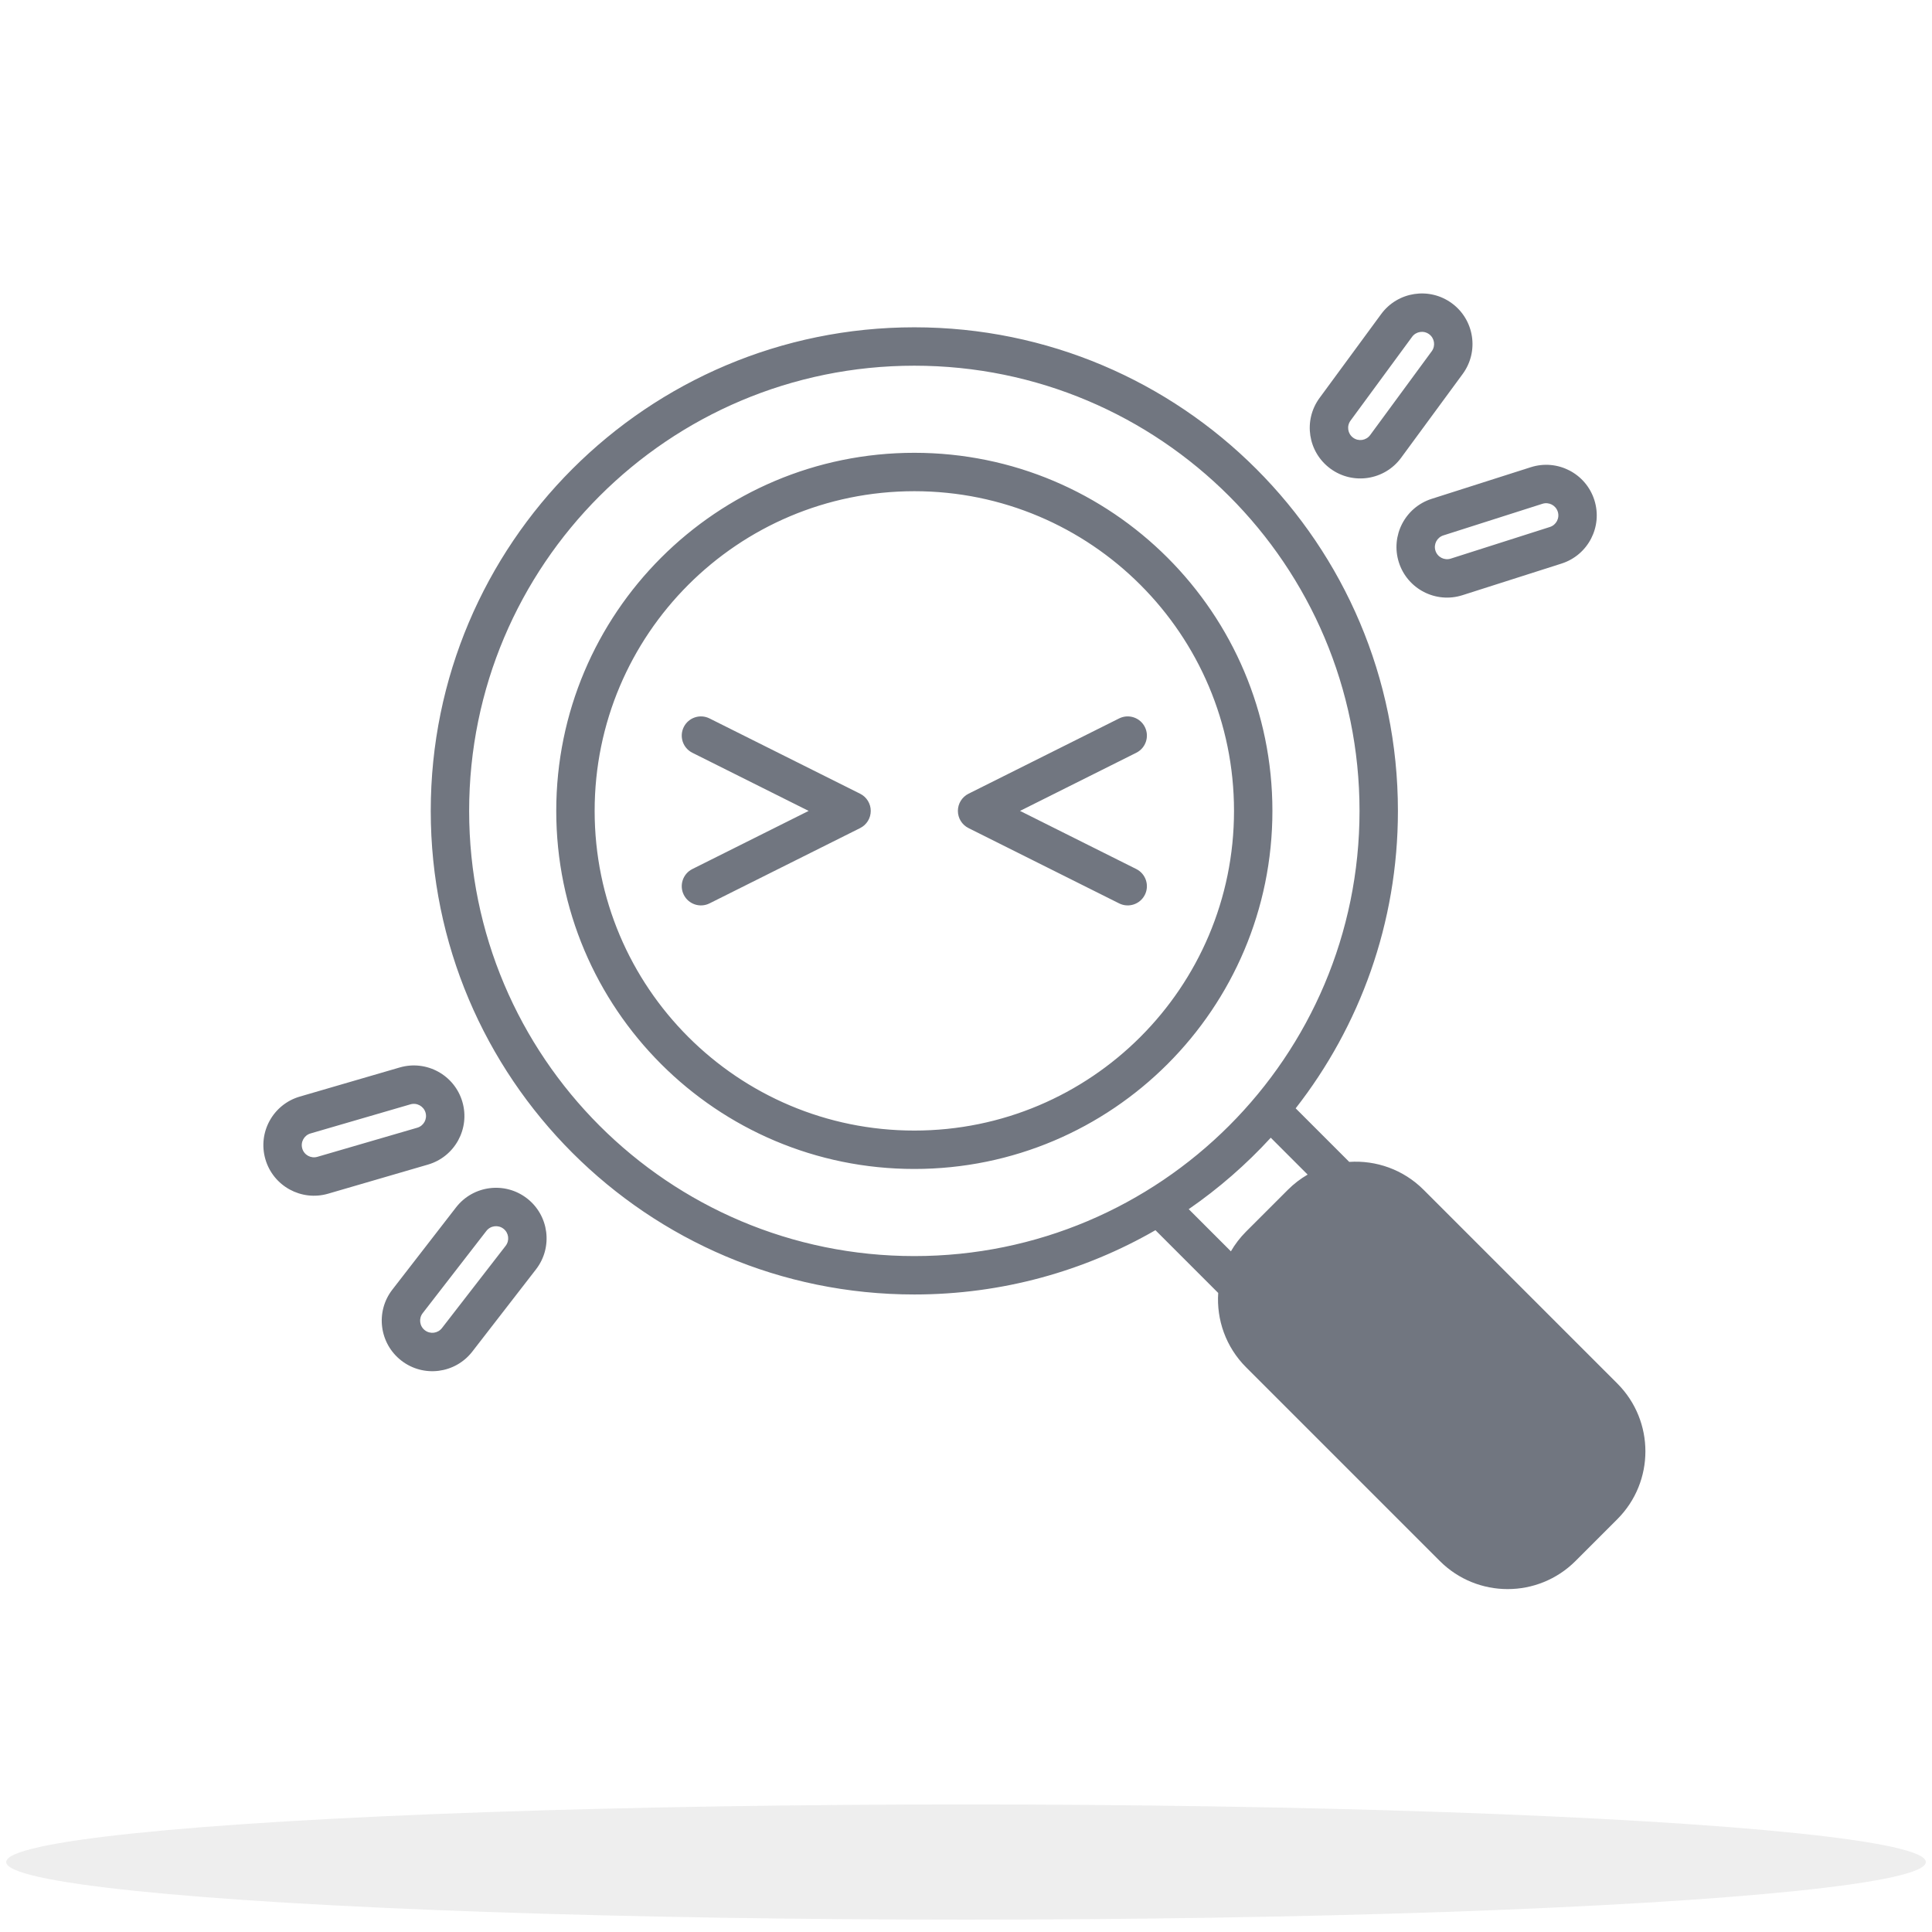 <svg xmlns="http://www.w3.org/2000/svg" width="151" height="151" viewBox="0 0 151 151" fill="none">
<ellipse opacity="0.1" cx="75.501" cy="145.532" rx="75.016" ry="4.501" fill="#585858"/>
<path fill-rule="evenodd" clip-rule="evenodd" d="M107.948 24.548C109.24 22.789 111.714 22.411 113.474 23.703C115.233 24.995 115.611 27.469 114.319 29.229L109.505 35.782C108.212 37.541 105.738 37.92 103.979 36.627C102.22 35.335 101.841 32.861 103.134 31.102L107.948 24.548ZM111.697 26.121C111.273 25.81 110.677 25.901 110.366 26.325L105.552 32.878C105.241 33.302 105.332 33.898 105.756 34.209C106.179 34.52 106.775 34.429 107.087 34.005L111.901 27.452C112.212 27.029 112.121 26.433 111.697 26.121ZM36.667 63.377C36.667 44.16 52.245 28.582 71.462 28.582C90.679 28.582 106.257 44.16 106.257 63.377C106.257 82.594 90.679 98.172 71.462 98.172C52.245 98.172 36.667 82.594 36.667 63.377ZM71.462 25.581C50.588 25.581 33.666 42.503 33.666 63.377C33.666 84.251 50.588 101.173 71.462 101.173C78.324 101.173 84.759 99.344 90.306 96.148L95.212 101.054C95.072 103.138 95.799 105.271 97.392 106.864L112.53 122.002C115.46 124.932 120.209 124.932 123.139 122.002L126.403 118.738C129.333 115.809 129.333 111.059 126.403 108.129L111.265 92.991C109.671 91.397 107.538 90.671 105.453 90.811L101.266 86.624C106.274 80.212 109.258 72.143 109.258 63.377C109.258 42.503 92.336 25.581 71.462 25.581ZM102.201 91.803L99.32 88.921C97.401 91.013 95.249 92.888 92.907 94.505L96.203 97.801C96.523 97.248 96.919 96.728 97.392 96.255L100.656 92.992C101.129 92.519 101.649 92.123 102.201 91.803ZM88.809 58.834C89.55 58.464 89.851 57.563 89.48 56.822C89.11 56.081 88.208 55.78 87.467 56.151L75.696 62.036C75.187 62.291 74.866 62.81 74.866 63.378C74.866 63.947 75.187 64.466 75.696 64.72L87.467 70.606C88.208 70.977 89.11 70.676 89.48 69.935C89.851 69.194 89.55 68.293 88.809 67.922L79.722 63.378L88.809 58.834ZM53.442 56.822C53.072 57.563 53.372 58.464 54.113 58.834L63.201 63.378L54.113 67.922C53.372 68.293 53.072 69.194 53.442 69.935C53.813 70.676 54.714 70.977 55.455 70.606L67.227 64.72C67.735 64.466 68.056 63.947 68.056 63.378C68.056 62.81 67.735 62.291 67.227 62.036L55.455 56.151C54.714 55.78 53.813 56.081 53.442 56.822ZM46.476 63.377C46.476 49.577 57.662 38.391 71.462 38.391C85.261 38.391 96.447 49.577 96.447 63.377C96.447 77.176 85.261 88.362 71.462 88.362C57.662 88.362 46.476 77.176 46.476 63.377ZM71.462 35.39C56.005 35.39 43.475 47.92 43.475 63.377C43.475 78.833 56.005 91.363 71.462 91.363C86.918 91.363 99.448 78.833 99.448 63.377C99.448 47.92 86.918 35.39 71.462 35.39ZM124.61 39.08C123.947 37 121.723 35.852 119.643 36.516L111.896 38.988C109.817 39.651 108.669 41.875 109.332 43.955C109.996 46.035 112.22 47.183 114.3 46.519L122.046 44.047C124.126 43.383 125.274 41.16 124.61 39.08ZM120.555 39.374C121.056 39.215 121.592 39.491 121.752 39.992C121.911 40.493 121.635 41.029 121.134 41.188L113.387 43.66C112.886 43.82 112.351 43.544 112.191 43.043C112.031 42.542 112.308 42.006 112.808 41.846L120.555 39.374ZM23.432 85.706C21.336 86.317 20.132 88.511 20.743 90.606C21.354 92.702 23.548 93.906 25.644 93.296L33.45 91.021C35.546 90.41 36.75 88.216 36.139 86.12C35.529 84.024 33.335 82.82 31.239 83.431L23.432 85.706ZM23.624 89.767C23.477 89.262 23.767 88.734 24.271 88.587L32.078 86.312C32.583 86.165 33.111 86.455 33.259 86.959C33.406 87.464 33.116 87.993 32.611 88.14L24.804 90.415C24.299 90.562 23.771 90.272 23.624 89.767ZM31.369 106.342C29.643 105.005 29.327 102.523 30.663 100.797L35.642 94.367C36.979 92.641 39.462 92.326 41.188 93.662C42.914 94.999 43.229 97.482 41.893 99.208L36.914 105.637C35.577 107.363 33.095 107.679 31.369 106.342ZM33.036 102.634C32.714 103.05 32.79 103.648 33.206 103.969C33.622 104.291 34.22 104.215 34.541 103.8L39.52 97.371C39.842 96.955 39.766 96.357 39.35 96.035C38.935 95.713 38.337 95.789 38.015 96.205L33.036 102.634Z" fill="#717680"/>
</svg>